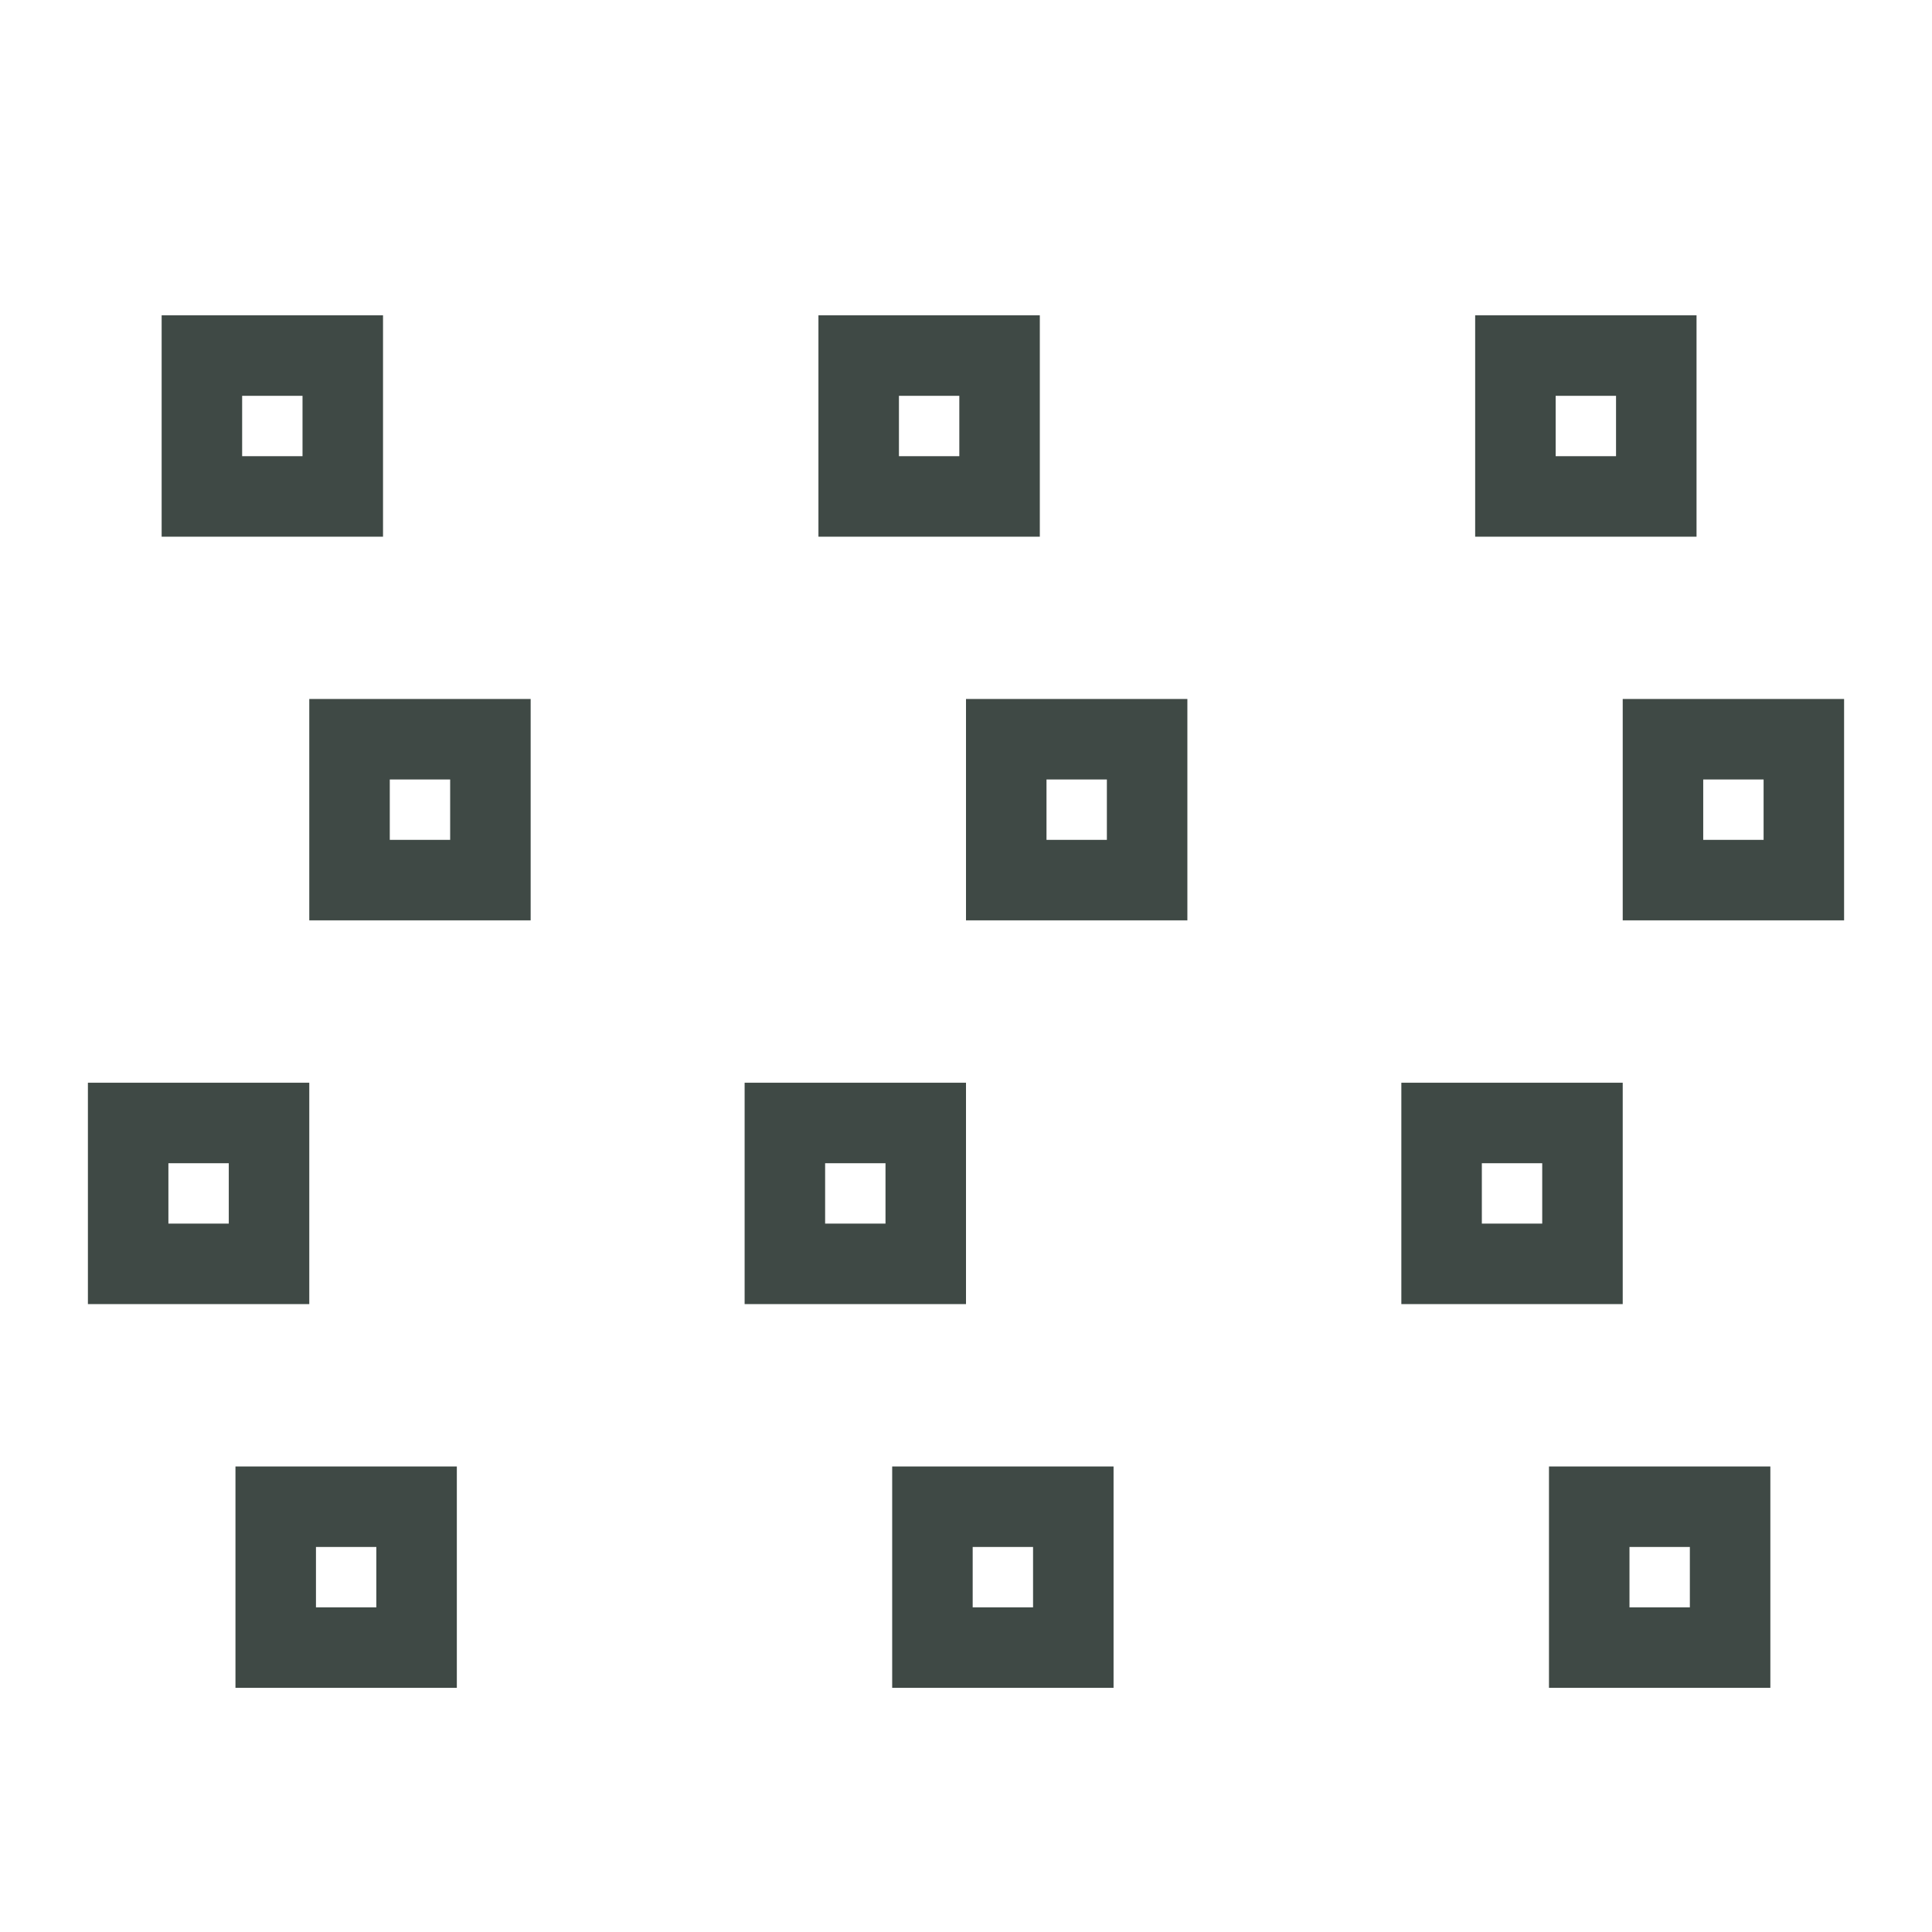 <svg width="24" height="24" viewBox="0 0 24 24" fill="none" xmlns="http://www.w3.org/2000/svg">
<path d="M6.092 9.183V10.933H4.342V9.183H6.092ZM22.408 10.933H20.658V9.183H22.408V10.933ZM12.5 9.183H14.25V10.933H12.5V9.183ZM1.592 15.7V13.95H3.342V15.7H1.592ZM19.658 15.7H17.908V13.95H19.658V15.7ZM9.75 15.7V13.95H11.5V15.7H9.75ZM3.425 20.467V18.717H5.175V20.467H3.425ZM21.492 20.467H19.742V18.717H21.492V20.467ZM11.583 18.717H13.333V20.467H11.583V18.717ZM20.575 6.167H18.825V4.417H20.575V6.167ZM10.667 4.417H12.417V6.167H10.667V4.417ZM2.508 4.417H4.258V6.167H2.508V4.417Z" stroke="#3F4945"/>
</svg>
